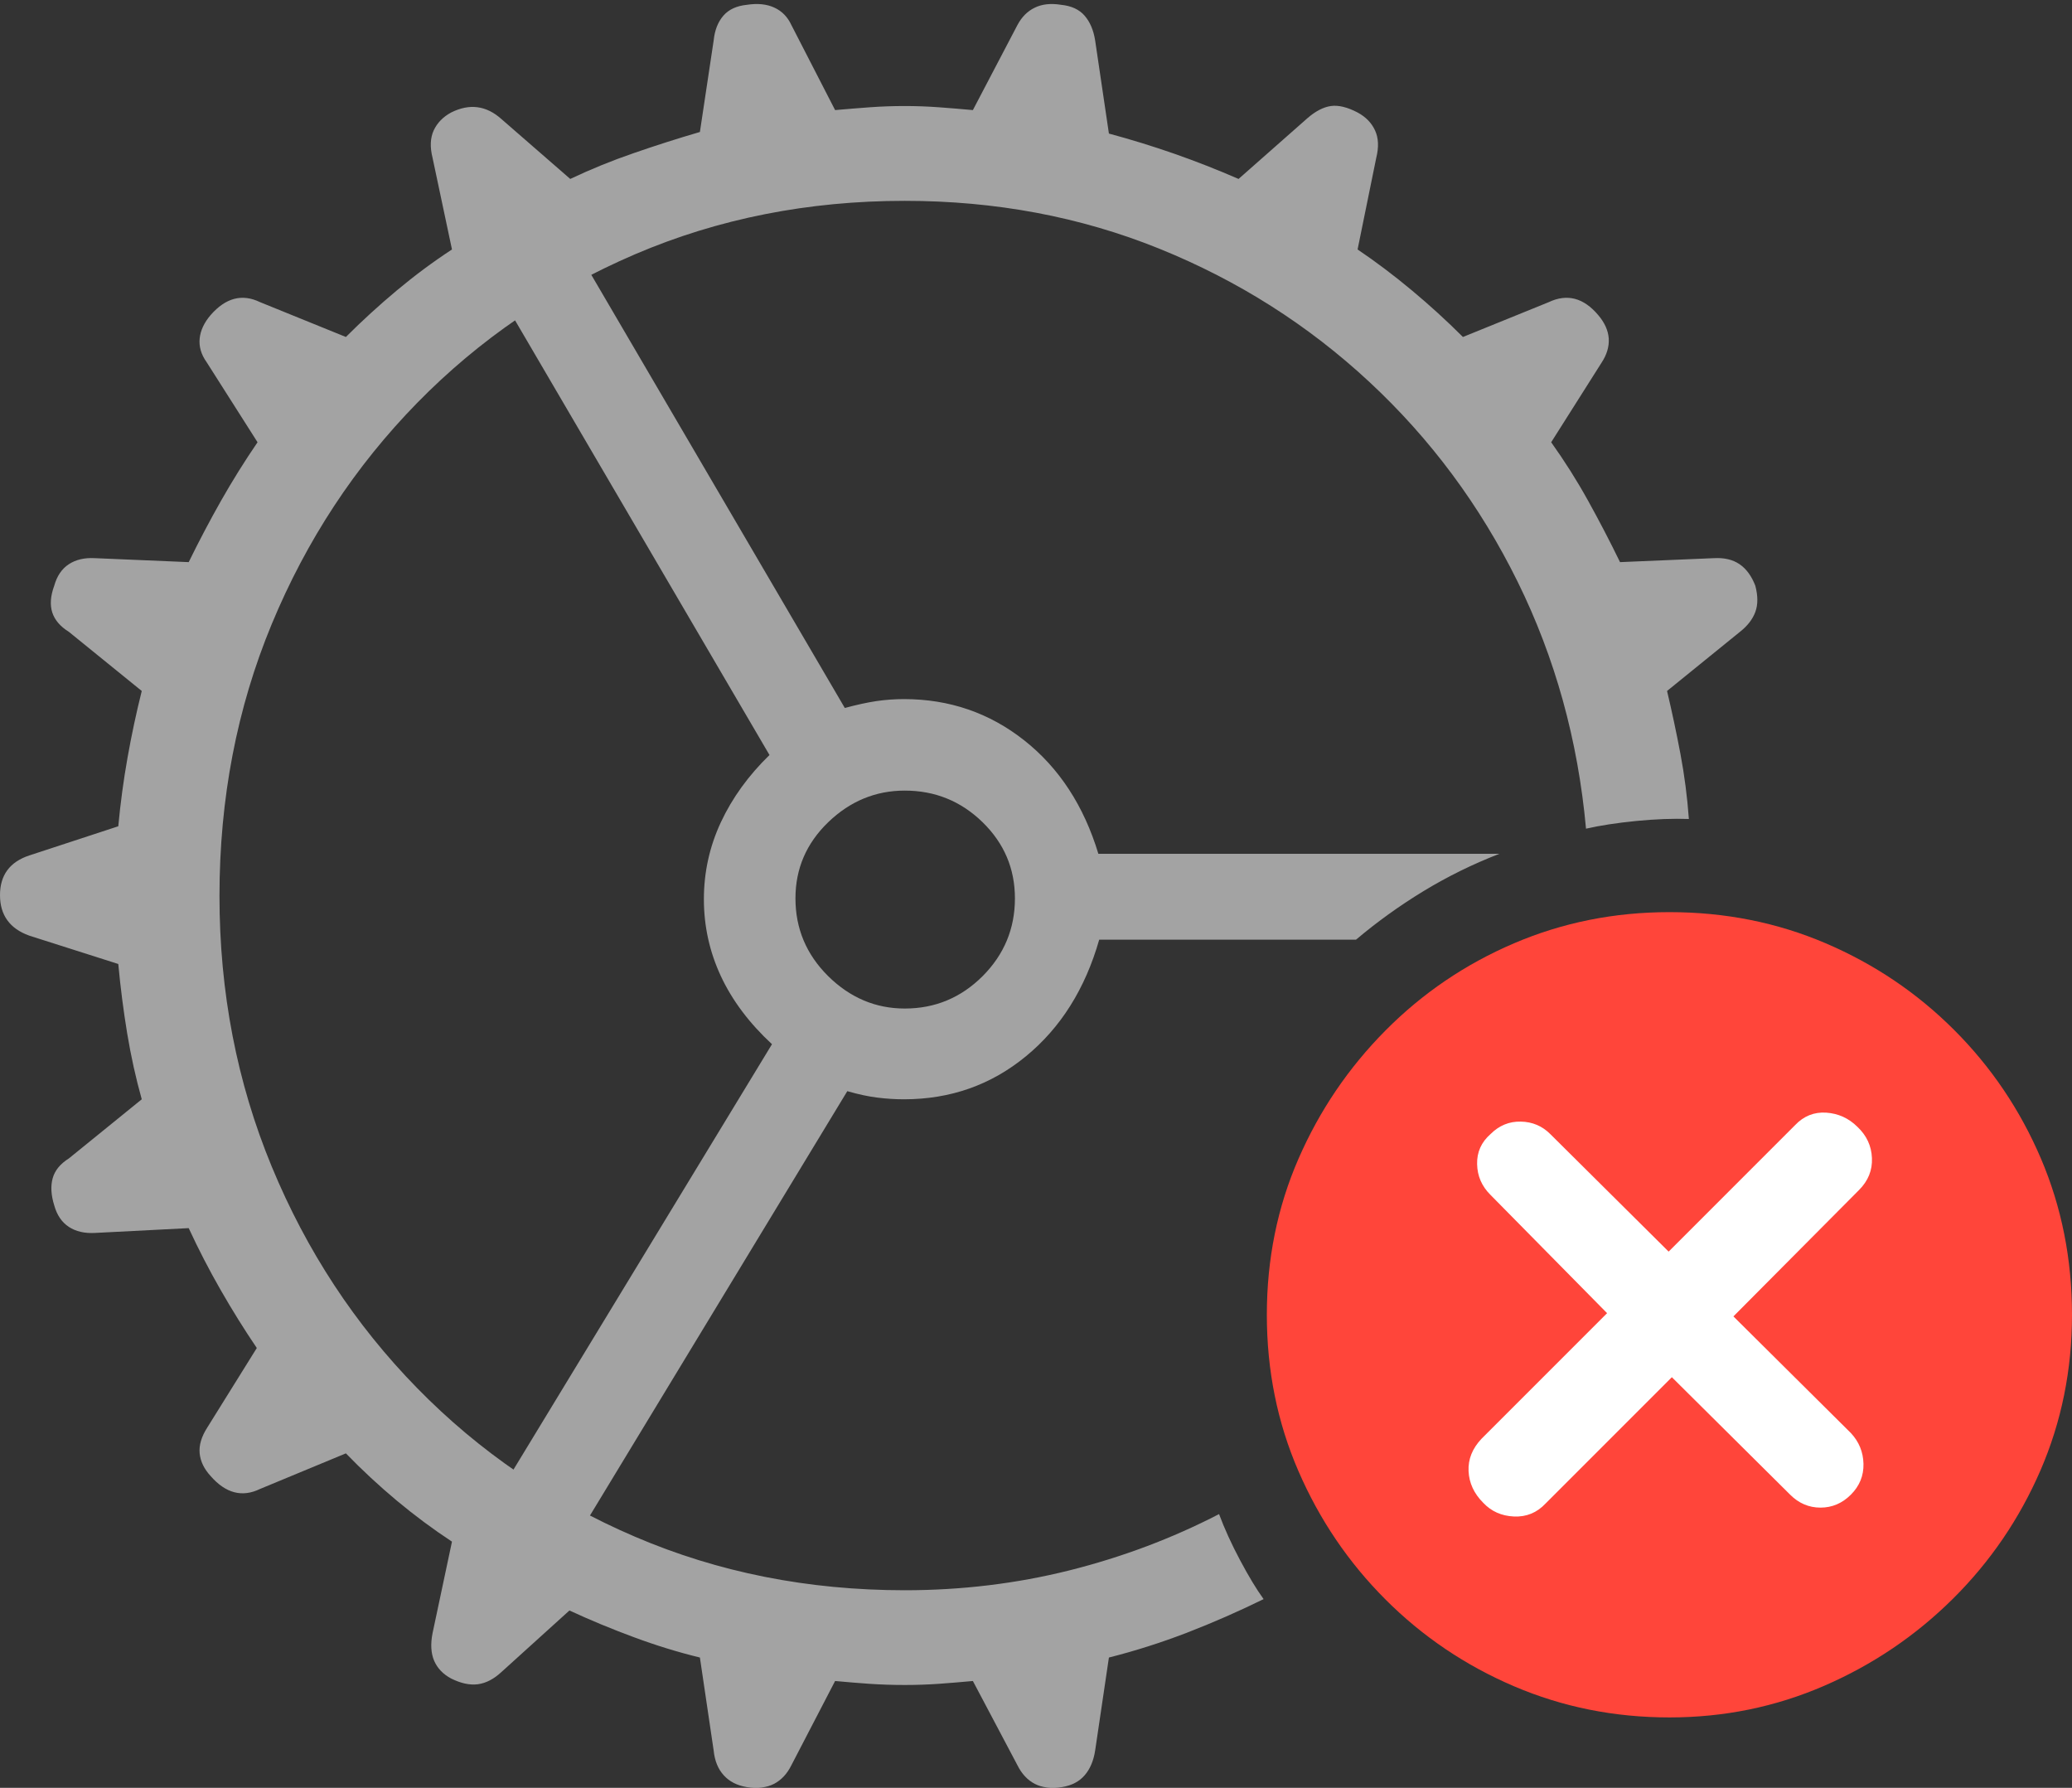 <svg width="24.98" height="21.551">
       <rect width="100%" height="100%" fill="#333333" stroke="none"/>
       <g>
              <rect height="21.551" opacity="0" width="24.98" x="0" y="0" />
              <path d="M10.908 20.311Q11.113 20.311 11.318 20.297Q11.523 20.282 11.729 20.263L12.266 21.278Q12.344 21.435 12.476 21.503Q12.607 21.571 12.803 21.542Q12.979 21.513 13.076 21.4Q13.174 21.288 13.203 21.102L13.369 19.98Q13.838 19.862 14.307 19.682Q14.775 19.501 15.234 19.276Q15.107 19.101 14.951 18.808Q14.795 18.515 14.697 18.251Q13.848 18.69 12.891 18.93Q11.934 19.169 10.908 19.169Q9.16 19.169 7.656 18.524Q6.152 17.88 5.029 16.732Q3.906 15.585 3.276 14.062Q2.646 12.538 2.646 10.8Q2.646 9.042 3.276 7.523Q3.906 6.005 5.029 4.857Q6.152 3.71 7.656 3.065Q9.16 2.421 10.908 2.421Q12.549 2.421 13.975 2.997Q15.4 3.573 16.509 4.604Q17.617 5.634 18.296 7.011Q18.975 8.388 19.121 9.989Q19.375 9.931 19.727 9.896Q20.078 9.862 20.361 9.872Q20.332 9.472 20.259 9.086Q20.186 8.7 20.098 8.329L20.977 7.616Q21.113 7.509 21.162 7.377Q21.211 7.245 21.162 7.06Q21.094 6.884 20.972 6.801Q20.85 6.718 20.664 6.728L19.531 6.776Q19.346 6.396 19.145 6.034Q18.945 5.673 18.701 5.331L19.307 4.374Q19.404 4.228 19.395 4.081Q19.385 3.935 19.268 3.798Q19.004 3.485 18.672 3.642L17.637 4.062Q17.344 3.769 17.021 3.5Q16.699 3.231 16.367 3.007L16.592 1.903Q16.641 1.708 16.577 1.571Q16.514 1.435 16.367 1.356Q16.182 1.259 16.045 1.278Q15.908 1.298 15.762 1.425L14.932 2.157Q14.551 1.991 14.16 1.854Q13.77 1.718 13.369 1.61L13.203 0.487Q13.174 0.302 13.076 0.189Q12.979 0.077 12.793 0.058Q12.607 0.028 12.476 0.092Q12.344 0.155 12.266 0.302L11.729 1.327Q11.523 1.308 11.318 1.293Q11.113 1.278 10.908 1.278Q10.693 1.278 10.488 1.293Q10.283 1.308 10.068 1.327L9.541 0.302Q9.473 0.155 9.336 0.092Q9.199 0.028 9.004 0.058Q8.818 0.077 8.721 0.189Q8.623 0.302 8.604 0.487L8.438 1.591Q8.037 1.708 7.642 1.845Q7.246 1.981 6.875 2.157L6.045 1.435Q5.771 1.19 5.439 1.356Q5.293 1.435 5.229 1.571Q5.166 1.708 5.215 1.903L5.449 3.007Q5.107 3.231 4.785 3.5Q4.463 3.769 4.17 4.062L3.135 3.642Q2.812 3.485 2.539 3.798Q2.422 3.935 2.407 4.081Q2.393 4.228 2.49 4.364L3.105 5.331Q2.871 5.673 2.666 6.034Q2.461 6.396 2.275 6.776L1.143 6.728Q0.957 6.718 0.83 6.801Q0.703 6.884 0.654 7.06Q0.586 7.245 0.63 7.382Q0.674 7.519 0.83 7.616L1.709 8.329Q1.611 8.72 1.538 9.13Q1.465 9.54 1.426 9.96L0.352 10.312Q0 10.429 0 10.79Q0 11.151 0.352 11.278L1.426 11.62Q1.465 12.04 1.533 12.455Q1.602 12.87 1.709 13.251L0.83 13.964Q0.674 14.062 0.635 14.203Q0.596 14.345 0.654 14.53Q0.703 14.706 0.83 14.789Q0.957 14.872 1.143 14.862L2.275 14.804Q2.451 15.185 2.661 15.551Q2.871 15.917 3.096 16.249L2.5 17.206Q2.393 17.372 2.407 17.519Q2.422 17.665 2.539 17.792Q2.812 18.105 3.135 17.948L4.17 17.519Q4.463 17.821 4.785 18.09Q5.107 18.358 5.449 18.583L5.215 19.686Q5.176 19.882 5.234 20.019Q5.293 20.155 5.439 20.233Q5.615 20.321 5.762 20.302Q5.908 20.282 6.045 20.155L6.865 19.413Q7.246 19.589 7.642 19.735Q8.037 19.882 8.438 19.98L8.604 21.102Q8.623 21.288 8.726 21.4Q8.828 21.513 9.004 21.542Q9.199 21.571 9.331 21.503Q9.463 21.435 9.541 21.278L10.068 20.263Q10.273 20.282 10.483 20.297Q10.693 20.311 10.908 20.311ZM10.898 13.251Q11.738 13.251 12.368 12.733Q12.998 12.216 13.252 11.327L16.348 11.327Q16.729 11.005 17.163 10.741Q17.598 10.477 18.076 10.292L13.242 10.292Q12.979 9.423 12.349 8.925Q11.719 8.427 10.898 8.427Q10.732 8.427 10.566 8.451Q10.4 8.476 10.185 8.534L6.807 2.763L5.869 3.28L9.277 9.101Q8.896 9.472 8.691 9.911Q8.486 10.351 8.486 10.839Q8.486 11.327 8.691 11.767Q8.896 12.206 9.307 12.587L5.811 18.339L6.738 18.886L10.215 13.153Q10.42 13.212 10.581 13.231Q10.742 13.251 10.898 13.251ZM10.908 12.157Q10.381 12.157 9.985 11.767Q9.59 11.376 9.59 10.829Q9.59 10.292 9.985 9.911Q10.381 9.53 10.908 9.53Q11.455 9.53 11.846 9.911Q12.236 10.292 12.236 10.829Q12.236 11.376 11.846 11.767Q11.455 12.157 10.908 12.157Z"
                     fill="rgba(255,255,255,0.55)" />
              <path d="M20.127 20.702Q21.113 20.702 21.992 20.321Q22.871 19.94 23.545 19.271Q24.219 18.602 24.6 17.724Q24.98 16.845 24.98 15.849Q24.98 14.843 24.605 13.964Q24.229 13.085 23.56 12.416Q22.891 11.747 22.012 11.371Q21.133 10.995 20.127 10.995Q19.131 10.995 18.252 11.371Q17.373 11.747 16.704 12.421Q16.035 13.095 15.654 13.969Q15.273 14.843 15.273 15.849Q15.273 16.855 15.654 17.733Q16.035 18.612 16.704 19.281Q17.373 19.95 18.252 20.326Q19.131 20.702 20.127 20.702Z"
                     fill="#ff453a" />
              <path d="M18.633 18.124Q18.477 18.29 18.252 18.28Q18.027 18.27 17.881 18.114Q17.715 17.948 17.705 17.733Q17.695 17.519 17.861 17.343L19.375 15.829L17.969 14.403Q17.812 14.247 17.808 14.032Q17.803 13.817 17.969 13.671Q18.125 13.515 18.335 13.52Q18.545 13.524 18.691 13.671L20.117 15.087L21.641 13.563Q21.797 13.398 22.017 13.412Q22.236 13.427 22.393 13.583Q22.559 13.739 22.568 13.959Q22.578 14.179 22.412 14.345L20.898 15.868L22.314 17.274Q22.461 17.431 22.466 17.645Q22.471 17.86 22.314 18.017Q22.158 18.173 21.948 18.173Q21.738 18.173 21.582 18.017L20.156 16.601Z"
                     fill="#ffffff" />
       </g>
</svg>